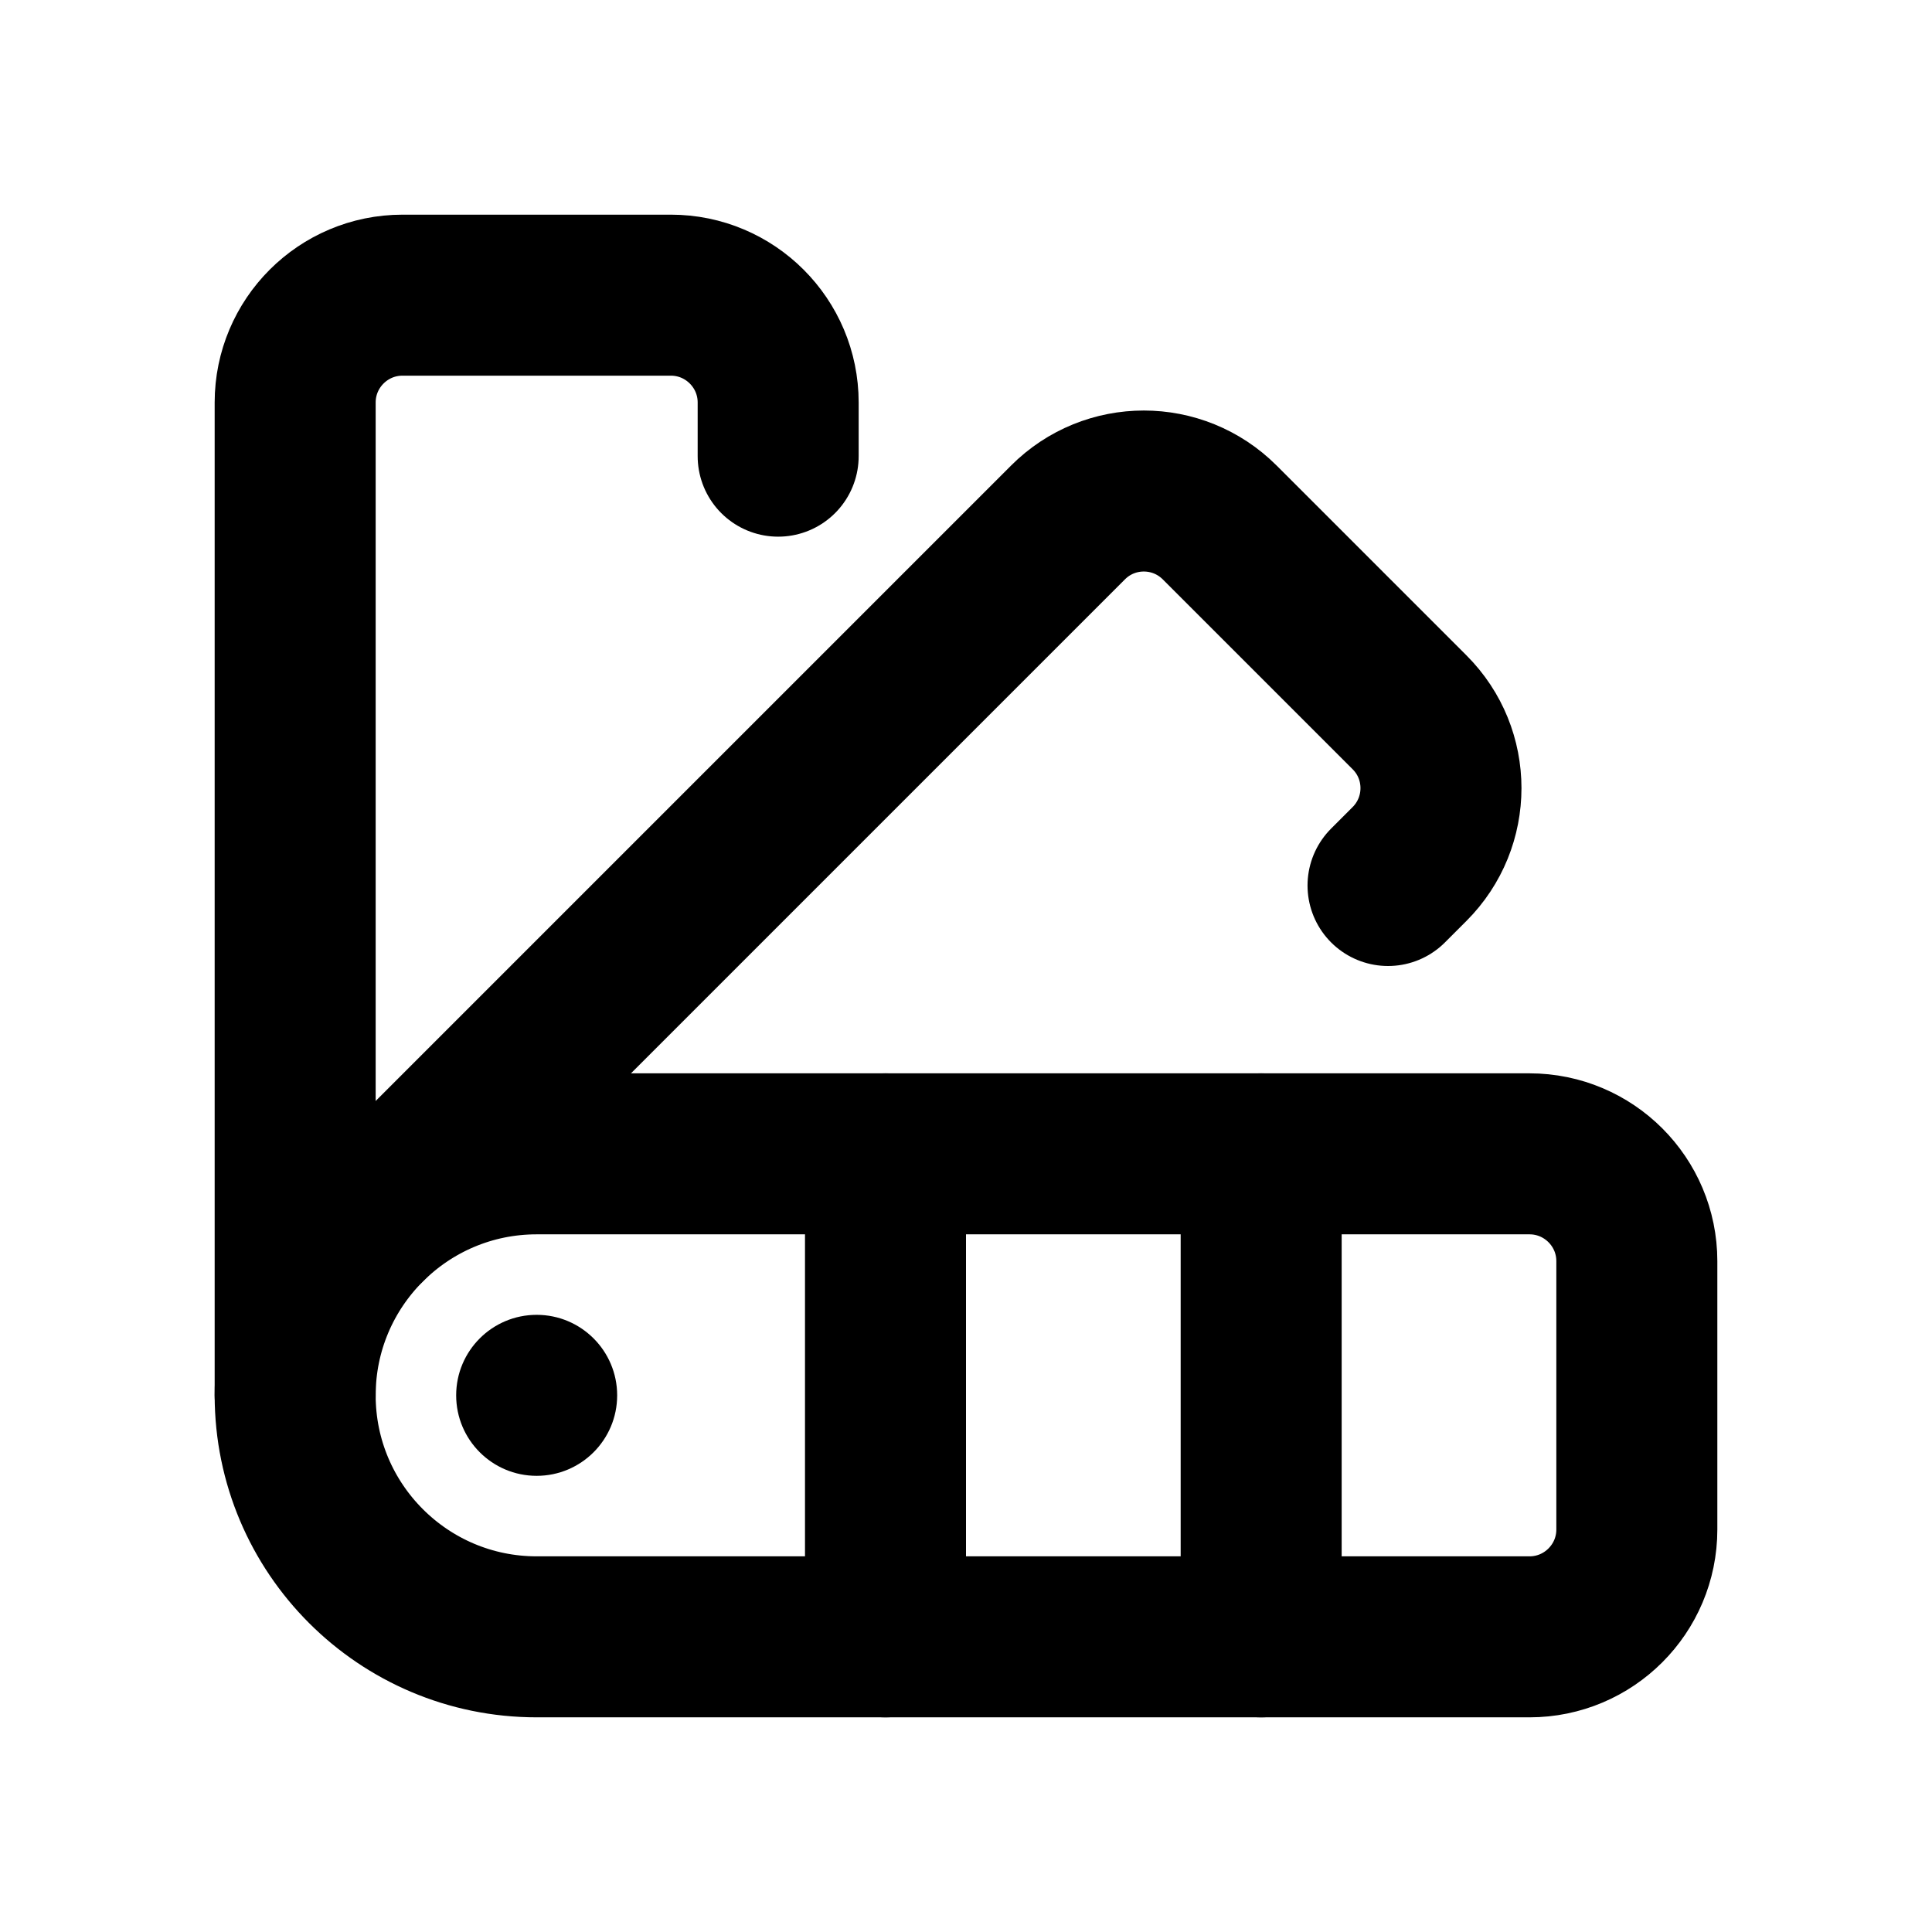 <svg xmlns="http://www.w3.org/2000/svg" height="18" width="18" viewBox="0 0 18 18"><g stroke-linecap="round" stroke-width="1.5" fill="none" stroke="currentColor" stroke-linejoin="round" class="nc-icon-wrapper"><path d="M7.25,4.25v-.5c0-.552-.448-1-1-1H3.75c-.552,0-1,.448-1,1V13" data-color="color-2"></path><path d="M12.932,8.25l.2-.2c.391-.391,.391-1.024,0-1.414l-1.768-1.768c-.391-.391-1.024-.391-1.414,0L3.409,11.409" data-color="color-2"></path><circle cx="5" cy="13" r=".75" fill="currentColor" data-stroke="none" stroke="none"></circle><path d="M9,6.75h0c1.242,0,2.25,1.008,2.25,2.25v9.25c0,.552-.448,1-1,1h-2.5c-.552,0-1-.448-1-1V9c0-1.242,1.008-2.25,2.25-2.25Z" transform="translate(-4 22) rotate(-90)"></path><line x1="8.25" y1="10.75" x2="8.25" y2="15.25"></line><line x1="11.75" y1="10.75" x2="11.75" y2="15.25"></line></g></svg>